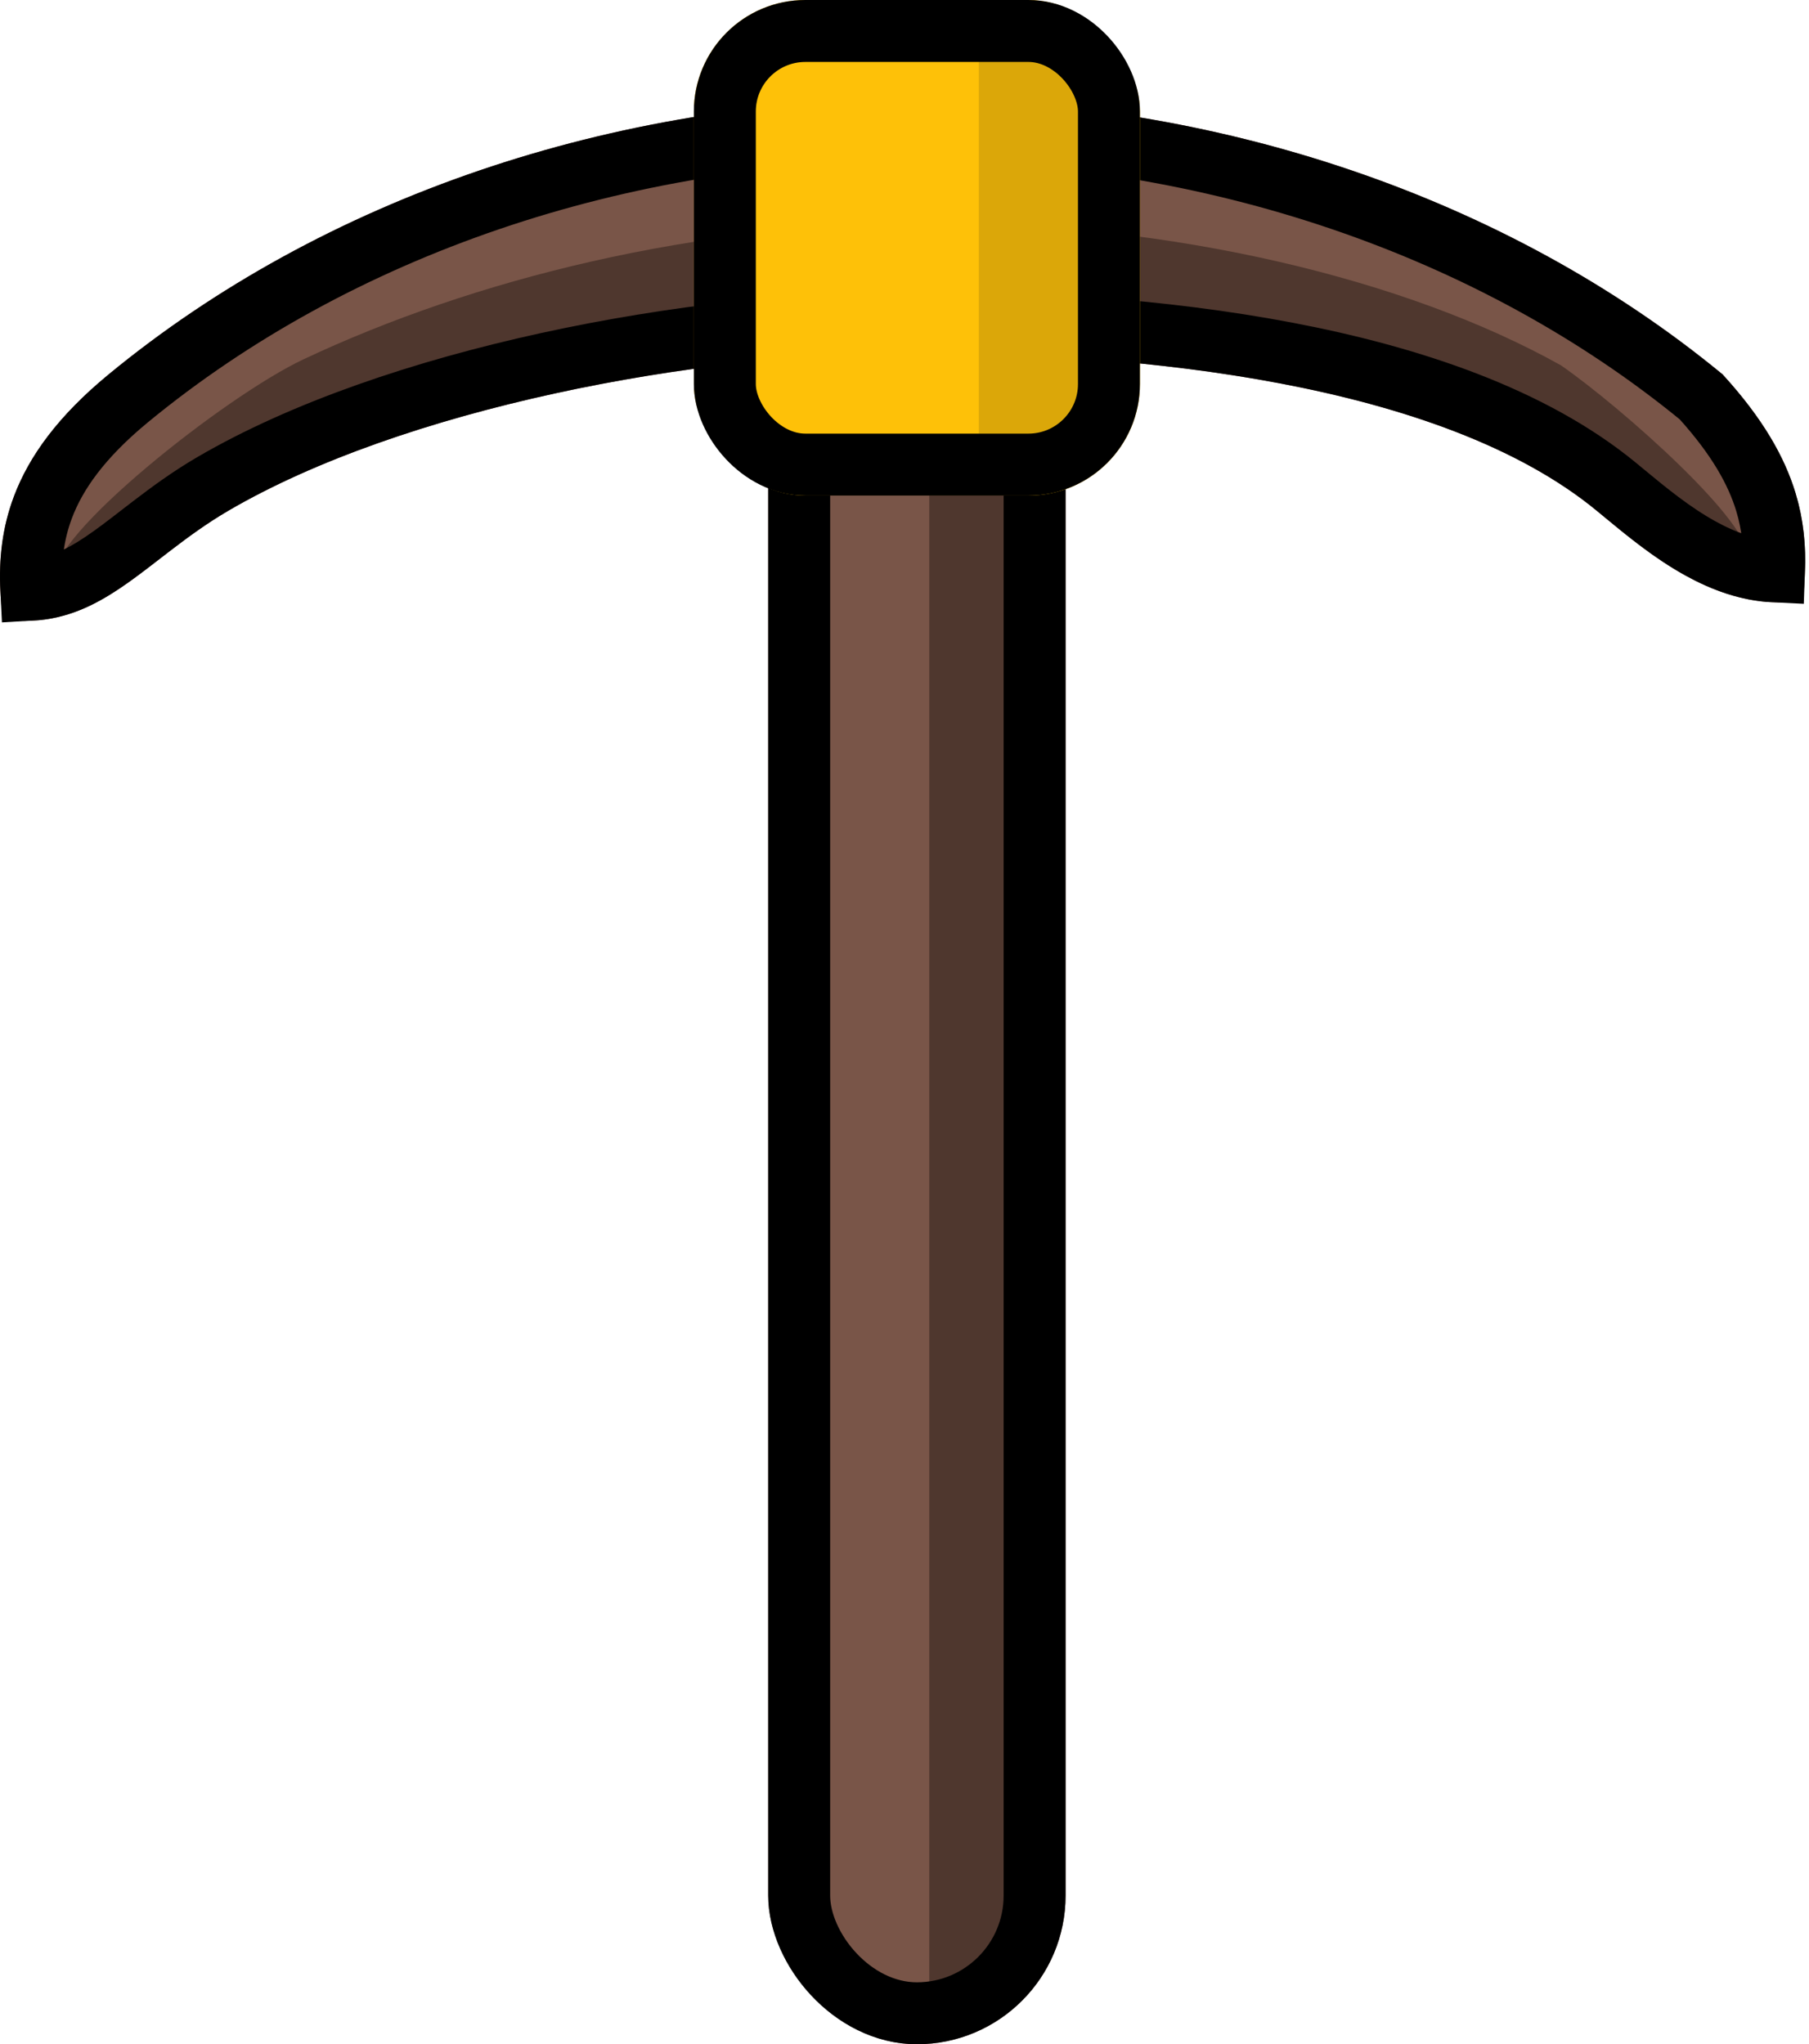 <svg width="146" height="165" viewBox="0 0 146 165" fill="none" xmlns="http://www.w3.org/2000/svg">
<rect x="62" y="18" width="24" height="147" rx="12" fill="#795548"/>
<path d="M75 18H84V156.5C84 159.538 81.538 162 78.5 162H75V18Z" fill="#4F372E"/>
<rect x="64.5" y="20.5" width="19" height="142" rx="9.5" stroke="black" stroke-width="5"/>
<path d="M145.5 48.5C146.151 42.641 145.438 37.234 139.025 30.218C121.752 15.992 98.325 8 73.897 8C49.47 8 26.043 15.992 8.77 30.218C0.666 36.892 -0.649 43.154 0.239 50C8 51 11.5 45.272 18.437 41.218C32.5 33 56.062 28.472 73.897 28.472C91.732 28.472 116.251 30.831 128.862 41.218C132.851 44.503 138.5 49.5 145.5 48.5Z" fill="#795548"/>
<path d="M141 45C141.514 42.357 131 32.986 126 29.5C113.5 22.5 94.61 18 75.329 18C56.048 18 38.134 22.582 24.5 29C18.103 32.011 3.799 43.412 4.5 46.5C10.626 46.951 26.077 34.815 31.553 32.986C42.653 29.279 61.252 27.236 75.329 27.236C89.407 27.236 108.76 28.3 118.714 32.986C121.863 34.468 135.475 45.451 141 45Z" fill="#4F372E"/>
<path d="M73.897 10.5C97.737 10.5 120.527 18.282 137.297 32.034C140.239 35.281 141.764 38.029 142.519 40.519C143.083 42.377 143.251 44.194 143.178 46.118C141.12 46.019 139.157 45.322 137.259 44.276C134.943 43.001 132.9 41.312 130.995 39.737C130.813 39.586 130.632 39.436 130.452 39.288C123.663 33.697 113.887 30.41 103.806 28.494C93.664 26.567 82.908 25.972 73.897 25.972C55.804 25.972 31.755 30.54 17.176 39.059C15.304 40.153 13.685 41.348 12.238 42.456C11.921 42.699 11.616 42.935 11.319 43.164C10.226 44.008 9.255 44.759 8.257 45.426C6.394 46.672 4.649 47.482 2.527 47.6C2.409 45.249 2.664 43.064 3.471 40.929C4.512 38.176 6.556 35.28 10.36 32.147C27.143 18.325 49.993 10.5 73.897 10.5Z" stroke="black" stroke-width="5"/>
<rect x="56" width="36" height="40" rx="9" fill="#FEC108"/>
<path d="M79 3H89V37H79V3Z" fill="#DBA709"/>
<rect x="58.5" y="2.5" width="31" height="35" rx="6.5" stroke="black" stroke-width="5"/>
</svg>

